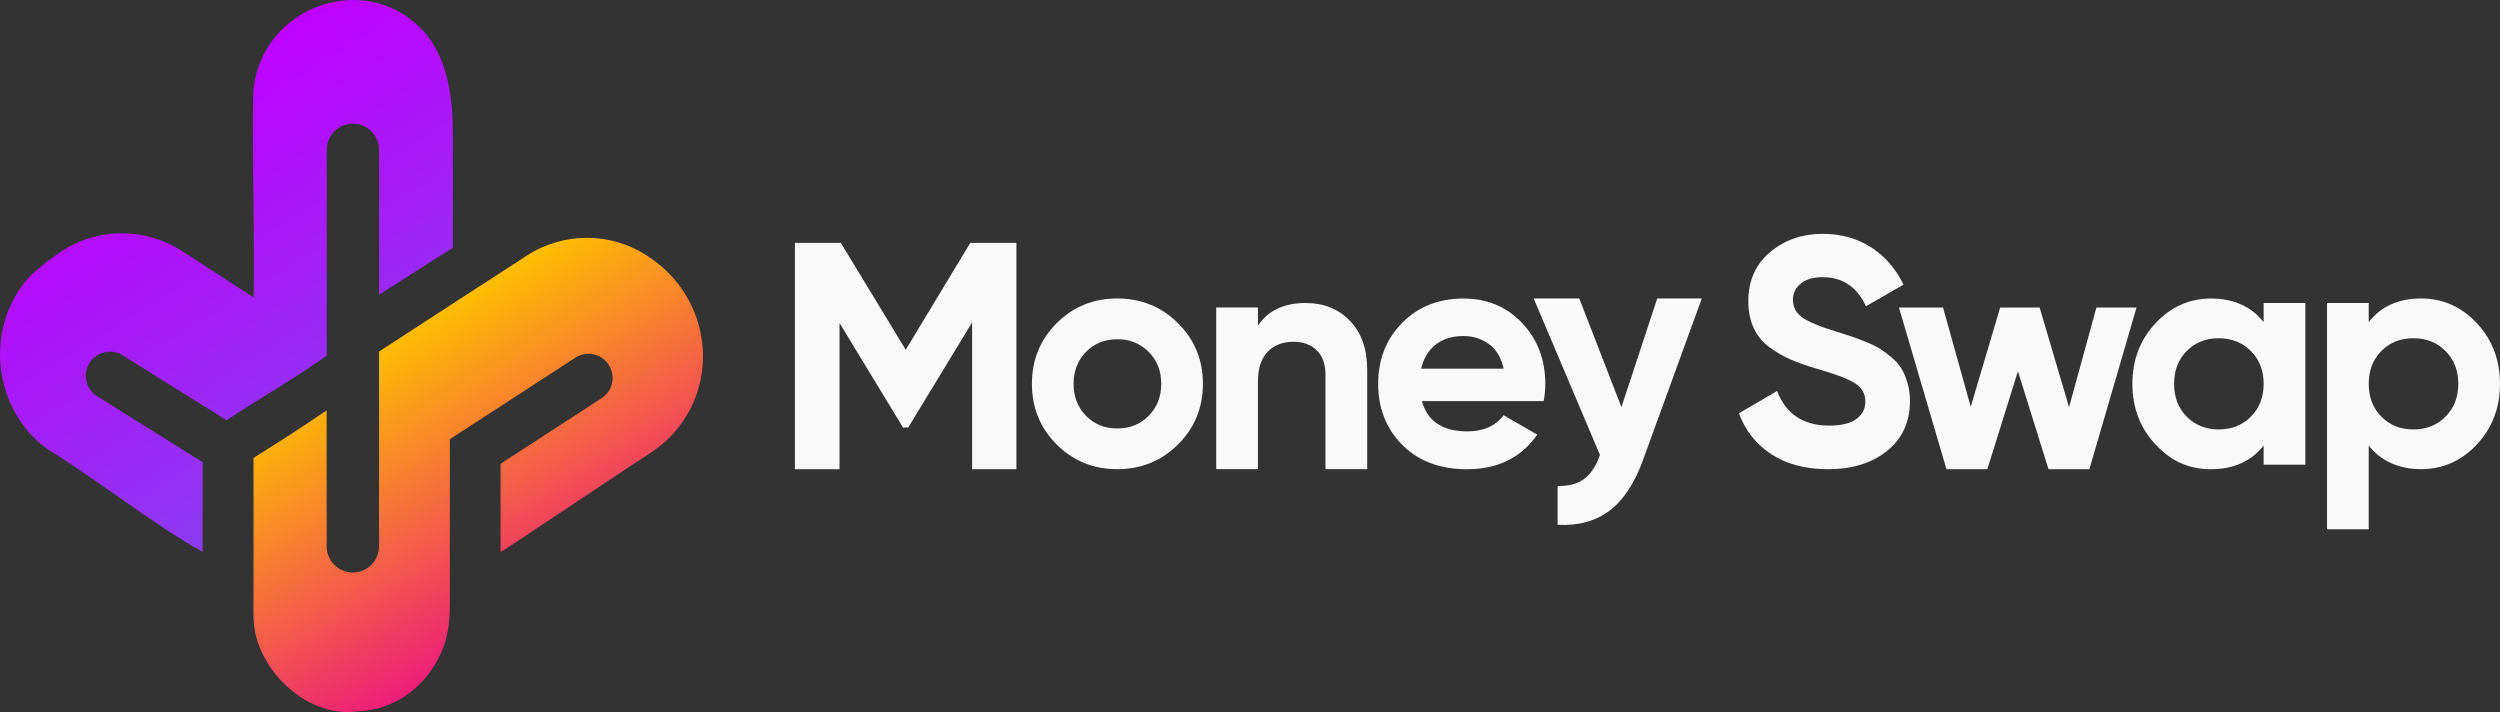 <?xml version="1.0" encoding="UTF-8"?>
<svg id="Layer_2" data-name="Layer 2" xmlns="http://www.w3.org/2000/svg" xmlns:xlink="http://www.w3.org/1999/xlink" viewBox="0 0 776.59 221.19">
  <rect x="0" y="0" width="776.59" height="221.19" fill="#333333" stroke="none"/>
  <defs>
    <style>
      .cls-1 {
        fill: url(#linear-gradient-2);
      }

      .cls-2 {
        fill: #f9f9f9;
      }

      .cls-3 {
        fill: url(#linear-gradient);
      }
    </style>
    <linearGradient id="linear-gradient" x1="112.62" y1="140.92" x2="46.54" y2="33.43" gradientUnits="userSpaceOnUse">
      <stop offset="0" stop-color="#8b3bf2"/>
      <stop offset="1" stop-color="#bf00ff"/>
    </linearGradient>
    <linearGradient id="linear-gradient-2" x1="172.06" y1="187.82" x2="121.37" y2="105.38" gradientUnits="userSpaceOnUse">
      <stop offset="0" stop-color="#ed1e79"/>
      <stop offset="1" stop-color="#febe00"/>
    </linearGradient>
  </defs>
  <g id="Layer_1-2" data-name="Layer 1">
    <g>
      <path class="cls-3" d="M140.67,42.06v34.9l-.56.35-22.38,14.23v-45.02c0-1.88-.63-3.61-1.71-4.98-.01-.02-.03-.03-.04-.05h0c-.2-.26-.41-.5-.63-.72-1.47-1.47-3.5-2.38-5.75-2.38h-.07c-.14,0-.29.01-.43.02-.47.02-.94.09-1.38.21-.18.04-.36.09-.54.14-.01,0-.03.01-.04.01-.13.04-.27.08-.4.14-2.42.91-4.29,2.94-4.98,5.47,0,.01,0,.02,0,.03-.18.67-.28,1.38-.28,2.11v63.95c-9.98,7.14-20.85,13.26-31.11,20.07l-12.94-8.09-.07-.04-18.95-11.84-.3-.19s-.03-.02-.05-.03c-1.22-.75-2.58-1.11-3.91-1.11-2.5,0-4.95,1.25-6.37,3.53-2.18,3.49-1.14,8.09,2.34,10.29.01,0,.03.02.04.03l7.11,4.44.04.03,10.98,6.86,14.61,9.13s.03.02.05.04v27.87c-14.95-8.31-33.54-22.96-48.32-32.03-16.85-12.29-19.57-37.38-5.88-53.03,2.64-2.75,6.07-5.39,9.79-7.95,11.41-7.83,26.43-7.97,38.03-.44,8.43,5.47,17.11,11.1,22.19,14.4.5-14.94-.61-49.41-.06-64.16,2.39-26.82,36.45-38.58,54.03-17.21,6.51,8.4,7.95,19.5,7.95,31.02Z"/>
      <g>
        <path class="cls-2" d="M315.73,75.45v70.3h-13.76v-45.6l-19.83,32.62-1.62.06-19.73-32.5v45.42h-13.86v-70.3h14.26l20.16,33.2,20.06-33.2h14.32Z"/>
        <path class="cls-2" d="M365.94,138.06c-5.16,5.12-11.45,7.68-18.88,7.68s-13.71-2.56-18.83-7.68c-5.12-5.12-7.68-11.4-7.68-18.83s2.56-13.71,7.68-18.83c5.12-5.12,11.4-7.68,18.83-7.68s13.72,2.56,18.88,7.68c5.15,5.12,7.73,11.4,7.73,18.83s-2.58,13.71-7.73,18.83ZM337.37,129.18c2.58,2.61,5.81,3.92,9.69,3.92s7.13-1.3,9.74-3.92c2.61-2.61,3.92-5.93,3.92-9.94s-1.3-7.33-3.92-9.94c-2.61-2.61-5.86-3.92-9.74-3.92s-7.11,1.31-9.69,3.92c-2.58,2.61-3.87,5.93-3.87,9.94s1.29,7.33,3.87,9.94Z"/>
        <path class="cls-2" d="M405.72,94.13c5.49,0,10.03,1.84,13.61,5.52,3.58,3.68,5.37,8.77,5.37,15.26v30.83h-12.96v-29.23c0-3.35-.9-5.91-2.71-7.68-1.81-1.78-4.22-2.66-7.23-2.66-3.35,0-6.03,1.04-8.03,3.11-2.01,2.08-3.01,5.19-3.01,9.34v27.12h-12.96v-50.22h12.96v5.62c3.15-4.69,8.14-7.03,14.96-7.03Z"/>
        <path class="cls-2" d="M441.67,124.56c1.74,6.29,6.46,9.44,14.16,9.44,4.95,0,8.7-1.67,11.25-5.02l10.44,6.03c-4.96,7.16-12.25,10.75-21.89,10.75-8.3,0-14.96-2.51-19.99-7.53-5.02-5.02-7.53-11.35-7.53-18.98s2.48-13.88,7.43-18.93c4.96-5.05,11.32-7.58,19.08-7.58,7.36,0,13.44,2.54,18.23,7.63,4.79,5.09,7.18,11.38,7.18,18.88,0,1.67-.17,3.45-.5,5.33h-37.86ZM441.47,114.52h25.61c-.74-3.42-2.26-5.96-4.57-7.63-2.31-1.67-4.94-2.51-7.88-2.51-3.48,0-6.36.89-8.64,2.66-2.28,1.78-3.78,4.27-4.52,7.48Z"/>
        <path class="cls-2" d="M514.78,92.72h13.86l-18.31,50.3c-2.61,7.17-6.07,12.38-10.38,15.63-4.31,3.25-9.68,4.71-16.1,4.37v-12.05c3.48.06,6.24-.67,8.29-2.21,2.04-1.54,3.67-4.02,4.87-7.43l-20.59-48.61h14.16l13.1,33.75,11.11-33.75Z"/>
        <path class="cls-2" d="M567.79,145.75c-6.96,0-12.82-1.56-17.57-4.67-4.75-3.12-8.1-7.35-10.04-12.7l11.85-6.93c2.75,7.16,8.14,10.75,16.17,10.75,3.88,0,6.73-.7,8.54-2.11,1.81-1.41,2.71-3.18,2.71-5.32,0-2.48-1.11-4.4-3.32-5.78-2.21-1.37-6.16-2.86-11.85-4.47-3.15-.94-5.81-1.88-7.98-2.81-2.18-.94-4.35-2.19-6.53-3.77-2.18-1.57-3.84-3.56-4.97-5.97-1.14-2.41-1.71-5.22-1.71-8.44,0-6.36,2.26-11.43,6.78-15.22,4.52-3.78,9.96-5.67,16.32-5.67,5.69,0,10.7,1.39,15.01,4.17,4.32,2.78,7.68,6.65,10.1,11.6l-11.65,6.73c-2.82-6.03-7.3-9.04-13.46-9.04-2.88,0-5.14.65-6.78,1.96-1.64,1.31-2.46,3-2.46,5.07,0,2.21.92,4,2.76,5.37,1.84,1.37,5.37,2.86,10.59,4.47,2.14.67,3.77,1.19,4.87,1.56,1.1.37,2.61.94,4.52,1.71,1.91.77,3.38,1.49,4.42,2.16s2.23,1.57,3.57,2.71c1.34,1.14,2.36,2.31,3.06,3.52.7,1.2,1.31,2.66,1.81,4.37.5,1.71.75,3.57.75,5.57,0,6.49-2.36,11.65-7.08,15.47-4.72,3.82-10.86,5.72-18.43,5.72Z"/>
        <path class="cls-2" d="M651.25,95.53h12.43l-14.64,50.22h-12.7l-9.5-30.43-9.5,30.43h-12.7l-14.76-50.22h13.7l8.6,30.83,9.14-30.83h12.26l9.14,30.94,8.51-30.94Z"/>
        <path class="cls-2" d="M703.17,94.13h12.95v50.22h-12.95v-5.93c-3.89,4.89-9.34,7.33-16.37,7.33s-12.43-2.56-17.22-7.68c-4.78-5.12-7.18-11.4-7.18-18.83s2.39-13.71,7.18-18.83c4.79-5.12,10.53-7.68,17.22-7.68,7.03,0,12.49,2.44,16.37,7.33v-5.93ZM679.27,129.43c2.61,2.64,5.93,3.97,9.94,3.97s7.35-1.32,9.99-3.97c2.64-2.64,3.97-6.04,3.97-10.2s-1.32-7.55-3.97-10.19-5.97-3.97-9.99-3.97-7.33,1.32-9.94,3.97c-2.62,2.64-3.92,6.04-3.92,10.19s1.3,7.55,3.92,10.2Z"/>
        <path class="cls-2" d="M752.08,92.72c6.76,0,12.54,2.56,17.32,7.68,4.79,5.12,7.18,11.4,7.18,18.83s-2.39,13.71-7.18,18.83c-4.78,5.12-10.56,7.68-17.32,7.68s-12.45-2.44-16.27-7.33v26.01h-12.95v-70.3h12.95v5.93c3.82-4.89,9.24-7.33,16.27-7.33ZM739.73,129.43c2.61,2.64,5.93,3.97,9.94,3.97s7.35-1.32,9.99-3.97c2.65-2.64,3.97-6.04,3.97-10.2s-1.32-7.55-3.97-10.19c-2.64-2.64-5.97-3.97-9.99-3.97s-7.33,1.32-9.94,3.97-3.92,6.04-3.92,10.19,1.3,7.55,3.92,10.2Z"/>
      </g>
      <path class="cls-1" d="M208.17,135.71c-3.42,3.56-7.88,6.08-11.96,8.81l-33.17,22.06c-2.49,1.63-4.95,3.42-7.54,4.88v-27.4l12.28-7.97.07-.04,7.91-5.14.74-.47c.73-.47,1.47-.95,2.2-1.43l.74-.48,7.15-4.65.3-.2c2.21-1.43,3.41-3.83,3.41-6.29,0-1.39-.39-2.81-1.21-4.07-2.18-3.37-6.6-4.4-10.03-2.41-.02.01-.03.01-.04.02-.17.09-.33.19-.49.29-.77.49-1.56,1.02-2.32,1.53l-4.51,2.93-.04.02-10.86,7.05-14.45,9.38-6.48,4.21s-.08.05-.12.07v47.08c0,4.66.13,9.47-.96,14.03-3.06,12.76-14.16,23.06-27.55,23.42-14.39,2.2-28.84-10.4-31.9-24.12-.76-3.39-.6-6.65-.6-10.07v-44.43c1.1-.86,2.33-1.56,3.52-2.29l5.85-3.72c4.51-2.86,8.92-5.86,13.36-8.82v42.22c0,.55.06,1.09.17,1.62,0,.01,0,.02,0,.03.75,3.64,3.94,6.4,7.79,6.48h.17c4.49,0,8.13-3.64,8.13-8.13v-60.5l30.96-20.12,1.49-.93,5.65-3.69.1-.06,7.68-4.99c11.44-7.43,26.22-7.4,37.59.14.06.04.13.09.19.13,19.24,12.52,23.03,39.31,6.78,56.02Z"/>
    </g>
  </g>
</svg>